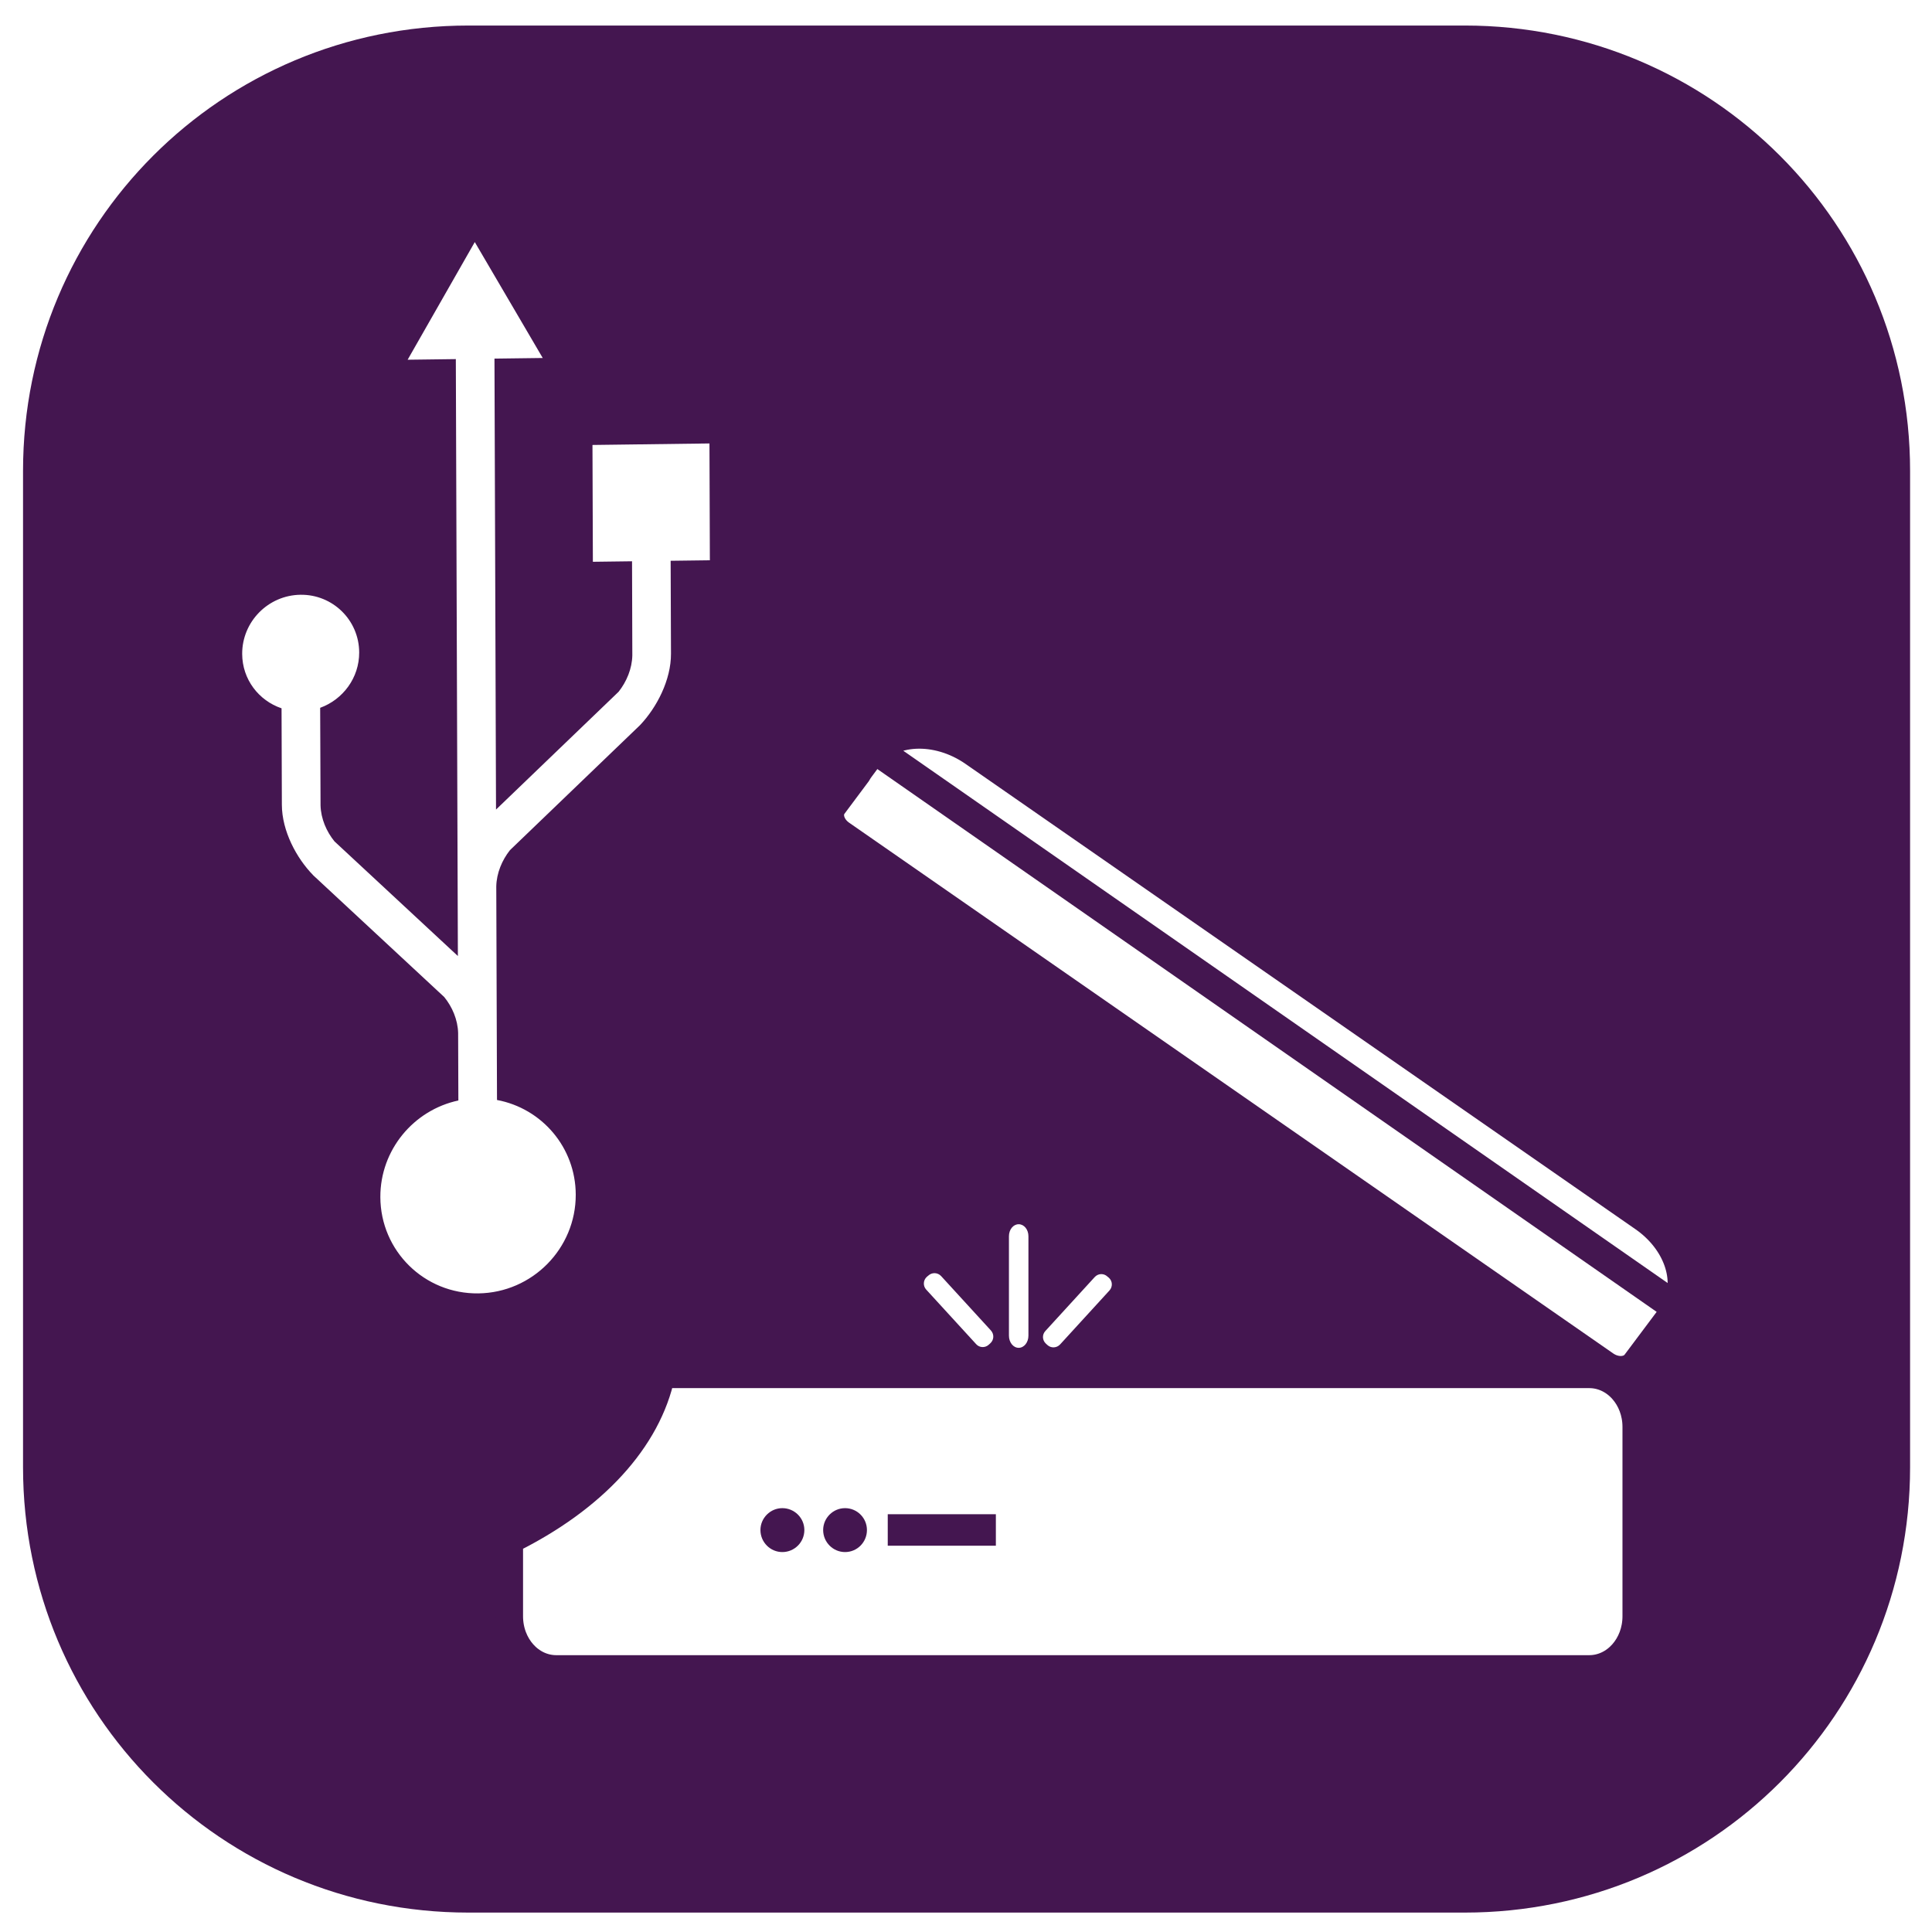 <?xml version="1.0" encoding="UTF-8" standalone="no"?>
<!-- Created with Inkscape (http://www.inkscape.org/) -->

<svg
   xmlns:dc="http://purl.org/dc/elements/1.1/"
   xmlns:cc="http://creativecommons.org/ns#"
   xmlns:rdf="http://www.w3.org/1999/02/22-rdf-syntax-ns#"
   xmlns:svg="http://www.w3.org/2000/svg"
   xmlns="http://www.w3.org/2000/svg"
   xmlns:sodipodi="http://sodipodi.sourceforge.net/DTD/sodipodi-0.dtd"
   xmlns:inkscape="http://www.inkscape.org/namespaces/inkscape"
   width="254mm"
   height="254mm"
   viewBox="0 0 254 254"
   version="1.1"
   id="svg8"
   inkscape:version="0.92.4 (5da689c313, 2019-01-14)"
   sodipodi:docname="usb-scan-7.svg">
  <defs
     id="defs2">
    <clipPath
       clipPathUnits="userSpaceOnUse"
       id="clipPath4550">
      <g
         id="use4552"
         inkscape:label="Clip">
        <path
           id="path838"
           d="m 55.818,127.232 -9.183,15.822 6.526,0.014 -0.175,80.974 -16.623,-15.802 c -1.073,-1.344 -1.823,-3.101 -1.861,-4.907 0.016,-7.306 0.023,-11.644 0.024,-13.241 3.086,-1.076 5.319,-3.979 5.326,-7.436 0.009,-4.373 -3.531,-7.93 -7.906,-7.939 -4.376,-0.01 -7.931,3.531 -7.941,7.905 -0.007,3.457 2.211,6.369 5.29,7.458 l -0.031,13.086 c -0.008,3.547 1.93,7.267 4.206,9.638 -0.068,-0.065 -0.14,-0.132 0.001,0.004 0.056,0.05 17.635,16.766 17.635,16.766 1.071,1.341 1.817,3.098 1.856,4.902 l -0.02,9.16 c -6.054,1.201 -10.625,6.535 -10.639,12.945 -0.016,7.308 5.896,13.245 13.202,13.261 7.308,0.016 13.245,-5.896 13.261,-13.204 0.014,-6.411 -4.538,-11.765 -10.591,-12.992 l 0.019,-9 c 5.1e-5,-0.023 0.001,-0.046 1.51e-4,-0.07 l 0.043,-19.906 c 0.05,-1.801 0.804,-3.552 1.882,-4.887 0,0 17.65,-16.636 17.707,-16.687 0.142,-0.133 0.068,-0.067 0.001,-0.001 2.286,-2.36 4.239,-6.074 4.246,-9.622 l 0.025,-12.611 5.312,0.012 0.034,-15.846 -15.845,-0.034 -0.034,15.846 5.305,0.012 c 0,0 -0.013,3.322 -0.034,12.766 -0.045,1.806 -0.803,3.562 -1.881,4.901 l -16.695,15.734 0.132,-61.172 6.537,0.014 z"
           inkscape:connector-curvature="0"
           style="stroke-width:0.317" />
      </g>
    </clipPath>
  </defs>
  <sodipodi:namedview
     id="base"
     pagecolor="#ffffff"
     bordercolor="#666666"
     borderopacity="1.0"
     inkscape:pageopacity="0.0"
     inkscape:pageshadow="2"
     inkscape:zoom="0.49497475"
     inkscape:cx="767.08425"
     inkscape:cy="195.65791"
     inkscape:document-units="mm"
     inkscape:current-layer="layer1"
     showgrid="true"
     inkscape:window-width="1920"
     inkscape:window-height="1001"
     inkscape:window-x="-9"
     inkscape:window-y="-9"
     inkscape:window-maximized="1">
    <inkscape:grid
       type="xygrid"
       id="grid7164"
       spacingx="1.852"
       spacingy="1.852" />
  </sodipodi:namedview>
  <g
     inkscape:label="Layer 1"
     inkscape:groupmode="layer"
     id="layer1"
     transform="translate(0,-43)">
    <path
       style="fill:#441650;fill-opacity:1;stroke-width:1.425"
       d="m 232.375,12.668 c -122.404,0 -220.947,98.541 -220.947,220.945 v 494.297 c 0,122.404 98.543,220.947 220.947,220.947 h 494.297 c 122.404,0 220.945,-98.543 220.945,-220.947 V 233.613 c 0,-122.404 -98.542,-220.945 -220.945,-220.945 z m 3.172,107.422 33.709,57.512 -23.945,0.309 0.77,223.725 60.832,-58.463 c 3.923,-4.956 6.661,-11.419 6.789,-18.027 -0.116,-34.54 -0.139,-46.689 -0.139,-46.689 l -19.432,0.252 -0.199,-57.955 58.041,-0.75 0.199,57.955 -19.457,0.25 0.168,46.123 c 0.045,12.974 -7.032,26.663 -15.357,35.422 -0.003,0.003 2e-5,1.3e-4 -0.004,0.004 -0.208,0.191 -64.52,62.008 -64.52,62.008 -3.922,4.943 -6.649,11.387 -6.795,17.977 l 0.25,72.803 c 0.005,0.086 -2.7e-4,0.171 0,0.256 l 0.113,32.914 c 22.201,4.154 38.984,23.482 39.064,46.93 0.092,26.729 -21.535,48.676 -48.307,49.021 -26.763,0.346 -48.539,-21.041 -48.631,-47.77 -0.081,-23.443 16.553,-43.203 38.705,-47.93 l -0.115,-33.502 c -0.18,-6.598 -2.95,-12.98 -6.9,-17.826 0,0 -64.734,-60.162 -64.941,-60.342 -0.519,-0.494 -0.254,-0.253 -0.006,-0.019 -8.386,-8.543 -15.561,-22.042 -15.605,-35.014 l -0.154,-47.861 c -11.302,-3.813 -19.488,-14.342 -19.531,-26.984 -0.055,-15.995 12.894,-29.141 28.926,-29.348 16.025,-0.207 29.068,12.604 29.123,28.598 0.043,12.642 -8.076,23.383 -19.359,27.488 0.029,5.841 0.094,21.706 0.186,48.426 0.176,6.603 2.961,12.989 6.918,17.846 l 61.217,56.875 -1.018,-296.146 -23.908,0.309 z m 219.613,250.82 c 8.822,-0.053 18.349,2.807 26.785,8.662 L 814.826,610.783 c 16.654,11.55 23.101,30.621 15.781,44.455 -0.201,0.739 -0.536,1.411 -1.006,2.016 l -18.67,24.914 c -2.955,3.962 -9.401,4.297 -14.438,0.738 L 416.941,419.26 c -5.037,-3.492 -6.783,-9.468 -3.828,-13.43 l 11.885,-15.916 c 0.537,-0.94 1.143,-1.881 1.814,-2.754 l 3.693,-4.969 c 5.565,-7.42 14.656,-11.221 24.654,-11.281 z m -18.41,7.654 -1.141,1.812 391.91,272.982 1.141,-1.881 z m 68.633,228.793 c 2.686,0 4.834,2.619 4.834,5.977 V 662.625 c 0,3.358 -2.148,6.045 -4.834,6.045 -2.686,0 -4.836,-2.687 -4.836,-6.045 v -49.291 c 0,-3.358 2.15,-5.977 4.836,-5.977 z m -41.586,24.277 c 1.142,0.05 2.266,0.537 3.105,1.443 l 24.713,26.996 c 1.679,1.88 1.546,4.634 -0.268,6.312 l -0.807,0.738 c -1.813,1.679 -4.634,1.544 -6.246,-0.27 l -24.779,-27.062 c -1.679,-1.813 -1.544,-4.634 0.27,-6.312 l 0.805,-0.672 c 0.907,-0.839 2.065,-1.224 3.207,-1.174 z m 82.398,0.469 c 1.125,-0.05 2.265,0.336 3.172,1.176 l 0.807,0.672 c 1.813,1.679 1.881,4.431 0.27,6.244 l -24.512,26.795 c -1.679,1.813 -4.433,1.948 -6.246,0.336 l -0.805,-0.738 c -1.813,-1.679 -1.948,-4.433 -0.27,-6.246 l 24.512,-26.793 c 0.839,-0.907 1.947,-1.395 3.072,-1.445 z m -220.852,55.168 h 460.943 c 12.894,0 23.234,11.617 23.234,25.988 v 94.082 c 0,14.438 -10.341,26.057 -23.234,26.057 H 273.029 c -12.893,0 -23.234,-11.619 -23.234,-26.057 V 769.668 C 291.564,749.119 318.628,719.572 325.344,687.271 Z"
       transform="matrix(0.265,0,0,0.265,0,43)"
       id="rect12"
       inkscape:connector-curvature="0" />
    <path
       id="path7213"
       d="m 105.749,244.154 c 0,1.599 -1.297,2.896 -2.896,2.896 -1.581,0 -2.878,-1.297 -2.878,-2.896 0,-1.581 1.297,-2.878 2.878,-2.878 1.599,0 2.896,1.297 2.896,2.878 z"
       style="fill:#441650;fill-opacity:1;fill-rule:nonzero;stroke:none;stroke-width:0.222"
       inkscape:connector-curvature="0" />
    <path
       id="path7215"
       d="m 113.976,244.154 c 0,1.599 -1.279,2.896 -2.878,2.896 -1.581,0 -2.878,-1.297 -2.878,-2.896 0,-1.581 1.297,-2.878 2.878,-2.878 1.599,0 2.878,1.297 2.878,2.878 z"
       style="fill:#441650;fill-opacity:1;fill-rule:nonzero;stroke:none;stroke-width:0.222"
       inkscape:connector-curvature="0" />
    <path
       id="path7217"
       d="m 116.712,242.075 h 14.214 v 4.14 H 116.712 Z"
       style="fill:#441650;fill-opacity:1;fill-rule:nonzero;stroke:none;stroke-width:0.222"
       inkscape:connector-curvature="0" />
    <path
       id="path7203-0"
       d="m 86.977,223.719 c -1.777,8.546 -8.937,16.364 -19.989,21.801 v 9.968 c 0,3.82 2.736,6.894 6.148,6.894 h 135.799 c 3.411,0 6.148,-3.074 6.148,-6.894 v -24.893 c 0,-3.802 -2.736,-6.876 -6.148,-6.876 z"
       style="fill:none;stroke:#441650;stroke-width:3.554px;stroke-linecap:butt;stroke-linejoin:miter;stroke-miterlimit:4;stroke-dasharray:none;stroke-opacity:1"
       inkscape:connector-curvature="0" />
    <path
       id="path7205-3"
       d="m 115.926,141.776 103.693,72.208 -0.302,0.497 -103.693,-72.226 z m 11.958,0.267 c -4.762,-3.305 -10.838,-3.003 -13.61,0.693 l -0.977,1.315 c -0.178,0.231 -0.338,0.48 -0.48,0.728 l -3.145,4.211 c -0.782,1.048 -0.32,2.63 1.013,3.554 l 100.424,69.756 c 1.333,0.942 3.038,0.853 3.82,-0.195 l 4.939,-6.592 c 0.124,-0.16 0.213,-0.338 0.267,-0.533 1.937,-3.66 0.231,-8.706 -4.175,-11.762 z"
       style="fill:none;stroke:#441650;stroke-width:3.358px;stroke-linecap:butt;stroke-linejoin:miter;stroke-miterlimit:4;stroke-dasharray:none;stroke-opacity:1"
       inkscape:connector-curvature="0" />
  </g>
</svg>
